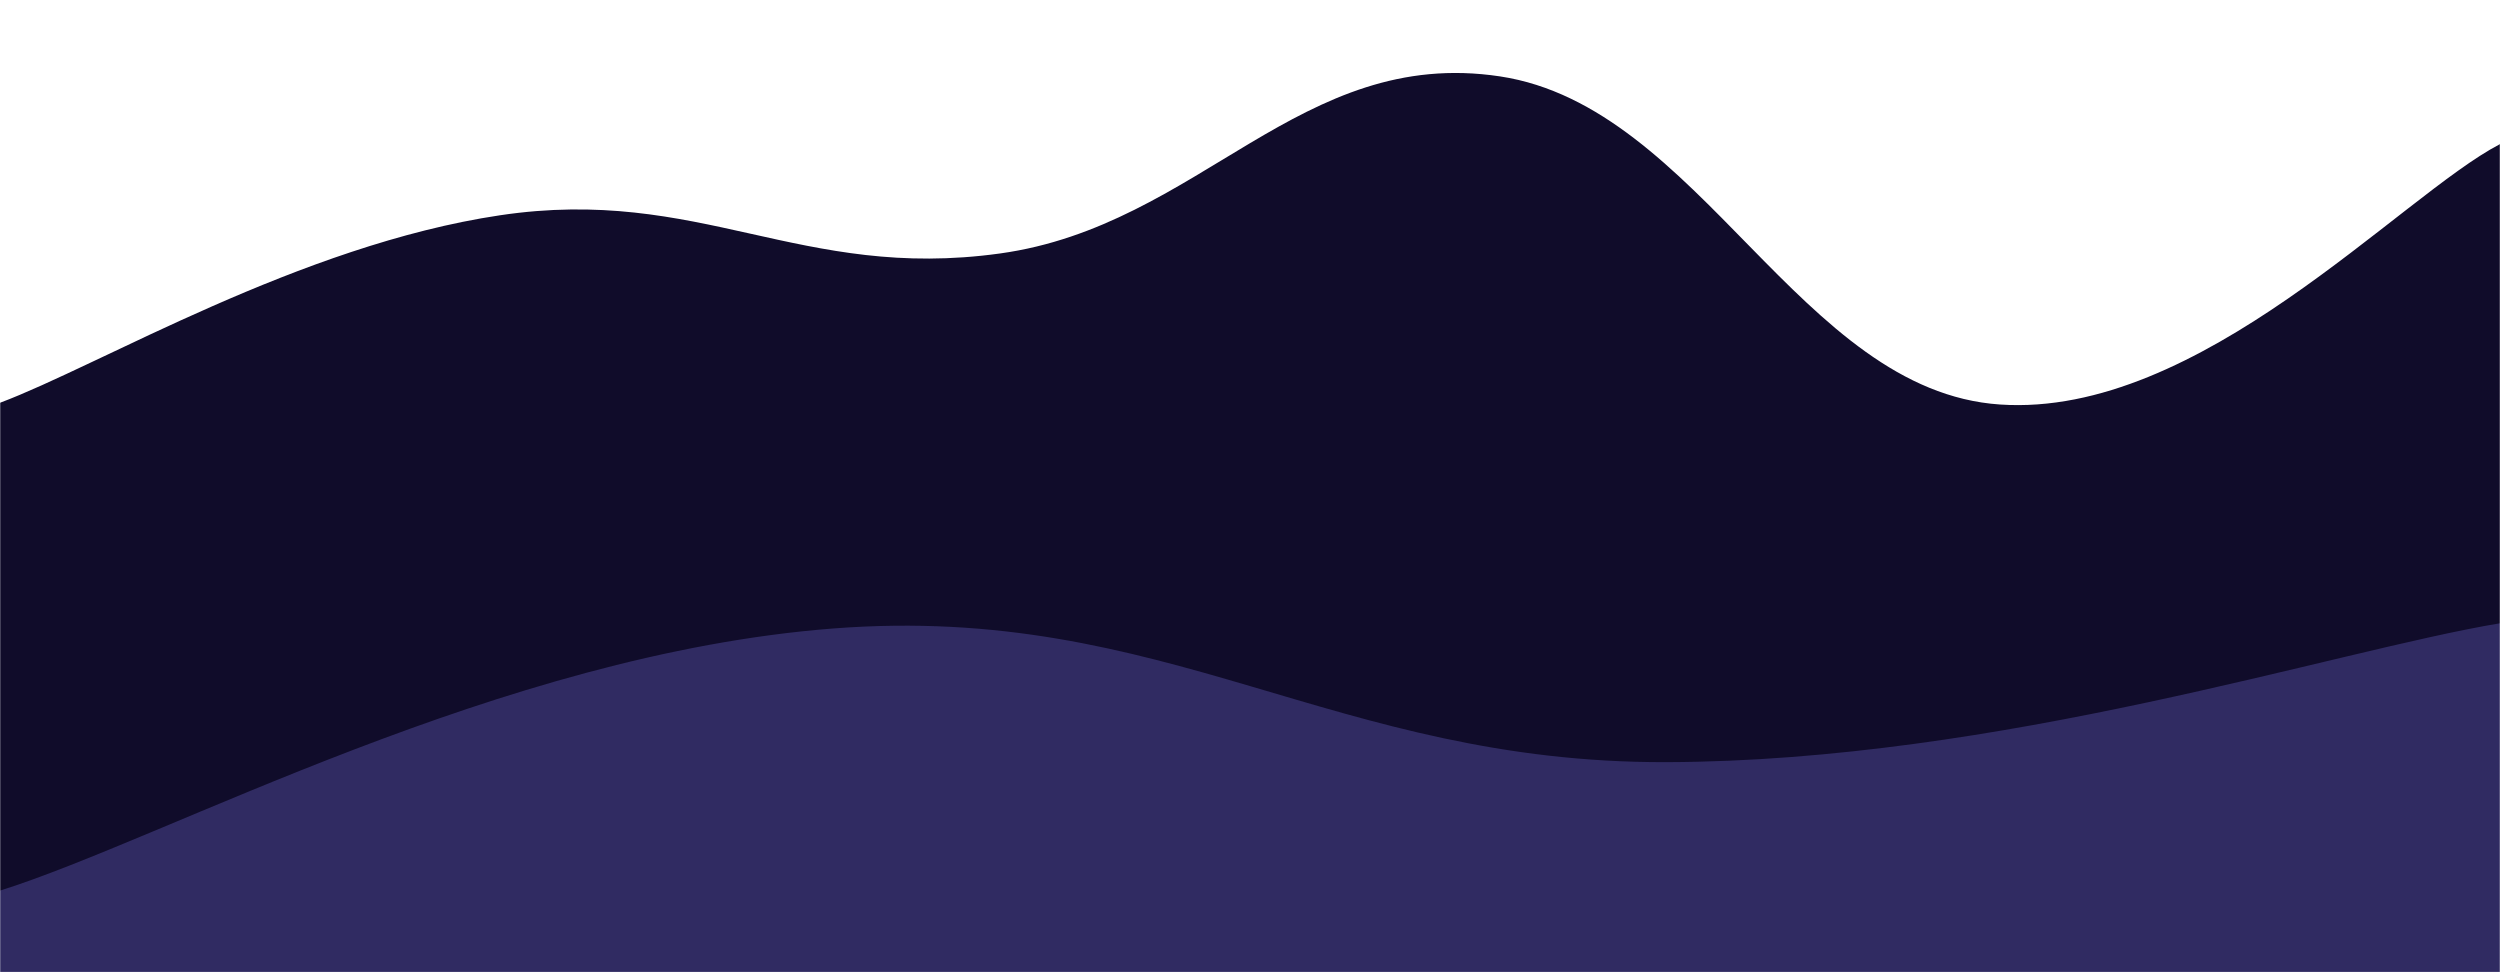 <svg xmlns="http://www.w3.org/2000/svg" version="1.1" xmlns:xlink="http://www.w3.org/1999/xlink" xmlns:svgjs="http://svgjs.dev/svgjs" width="1440" height="560" preserveAspectRatio="none" viewBox="0 0 1440 560"><g mask="url(&quot;#SvgjsMask1003&quot;)" fill="none"><path d="M 0,232 C 57.6,210.4 172.8,141.2 288,124 C 403.2,106.8 460.8,162 576,146 C 691.2,130 748.8,26.6 864,44 C 979.2,61.4 1036.8,225.2 1152,233 C 1267.2,240.8 1382.4,113 1440,83L1440 560L0 560z" fill="rgba(16, 12, 42, 1)"></path><path d="M 0,513 C 96,482.8 288,376.8 480,362 C 672,347.2 768,439.6 960,439 C 1152,438.4 1344,375 1440,359L1440 560L0 560z" fill="rgba(48, 43, 98, 1)"></path></g><defs><mask id="SvgjsMask1003"><rect width="1440" height="560" fill="#ffffff"></rect></mask></defs></svg>